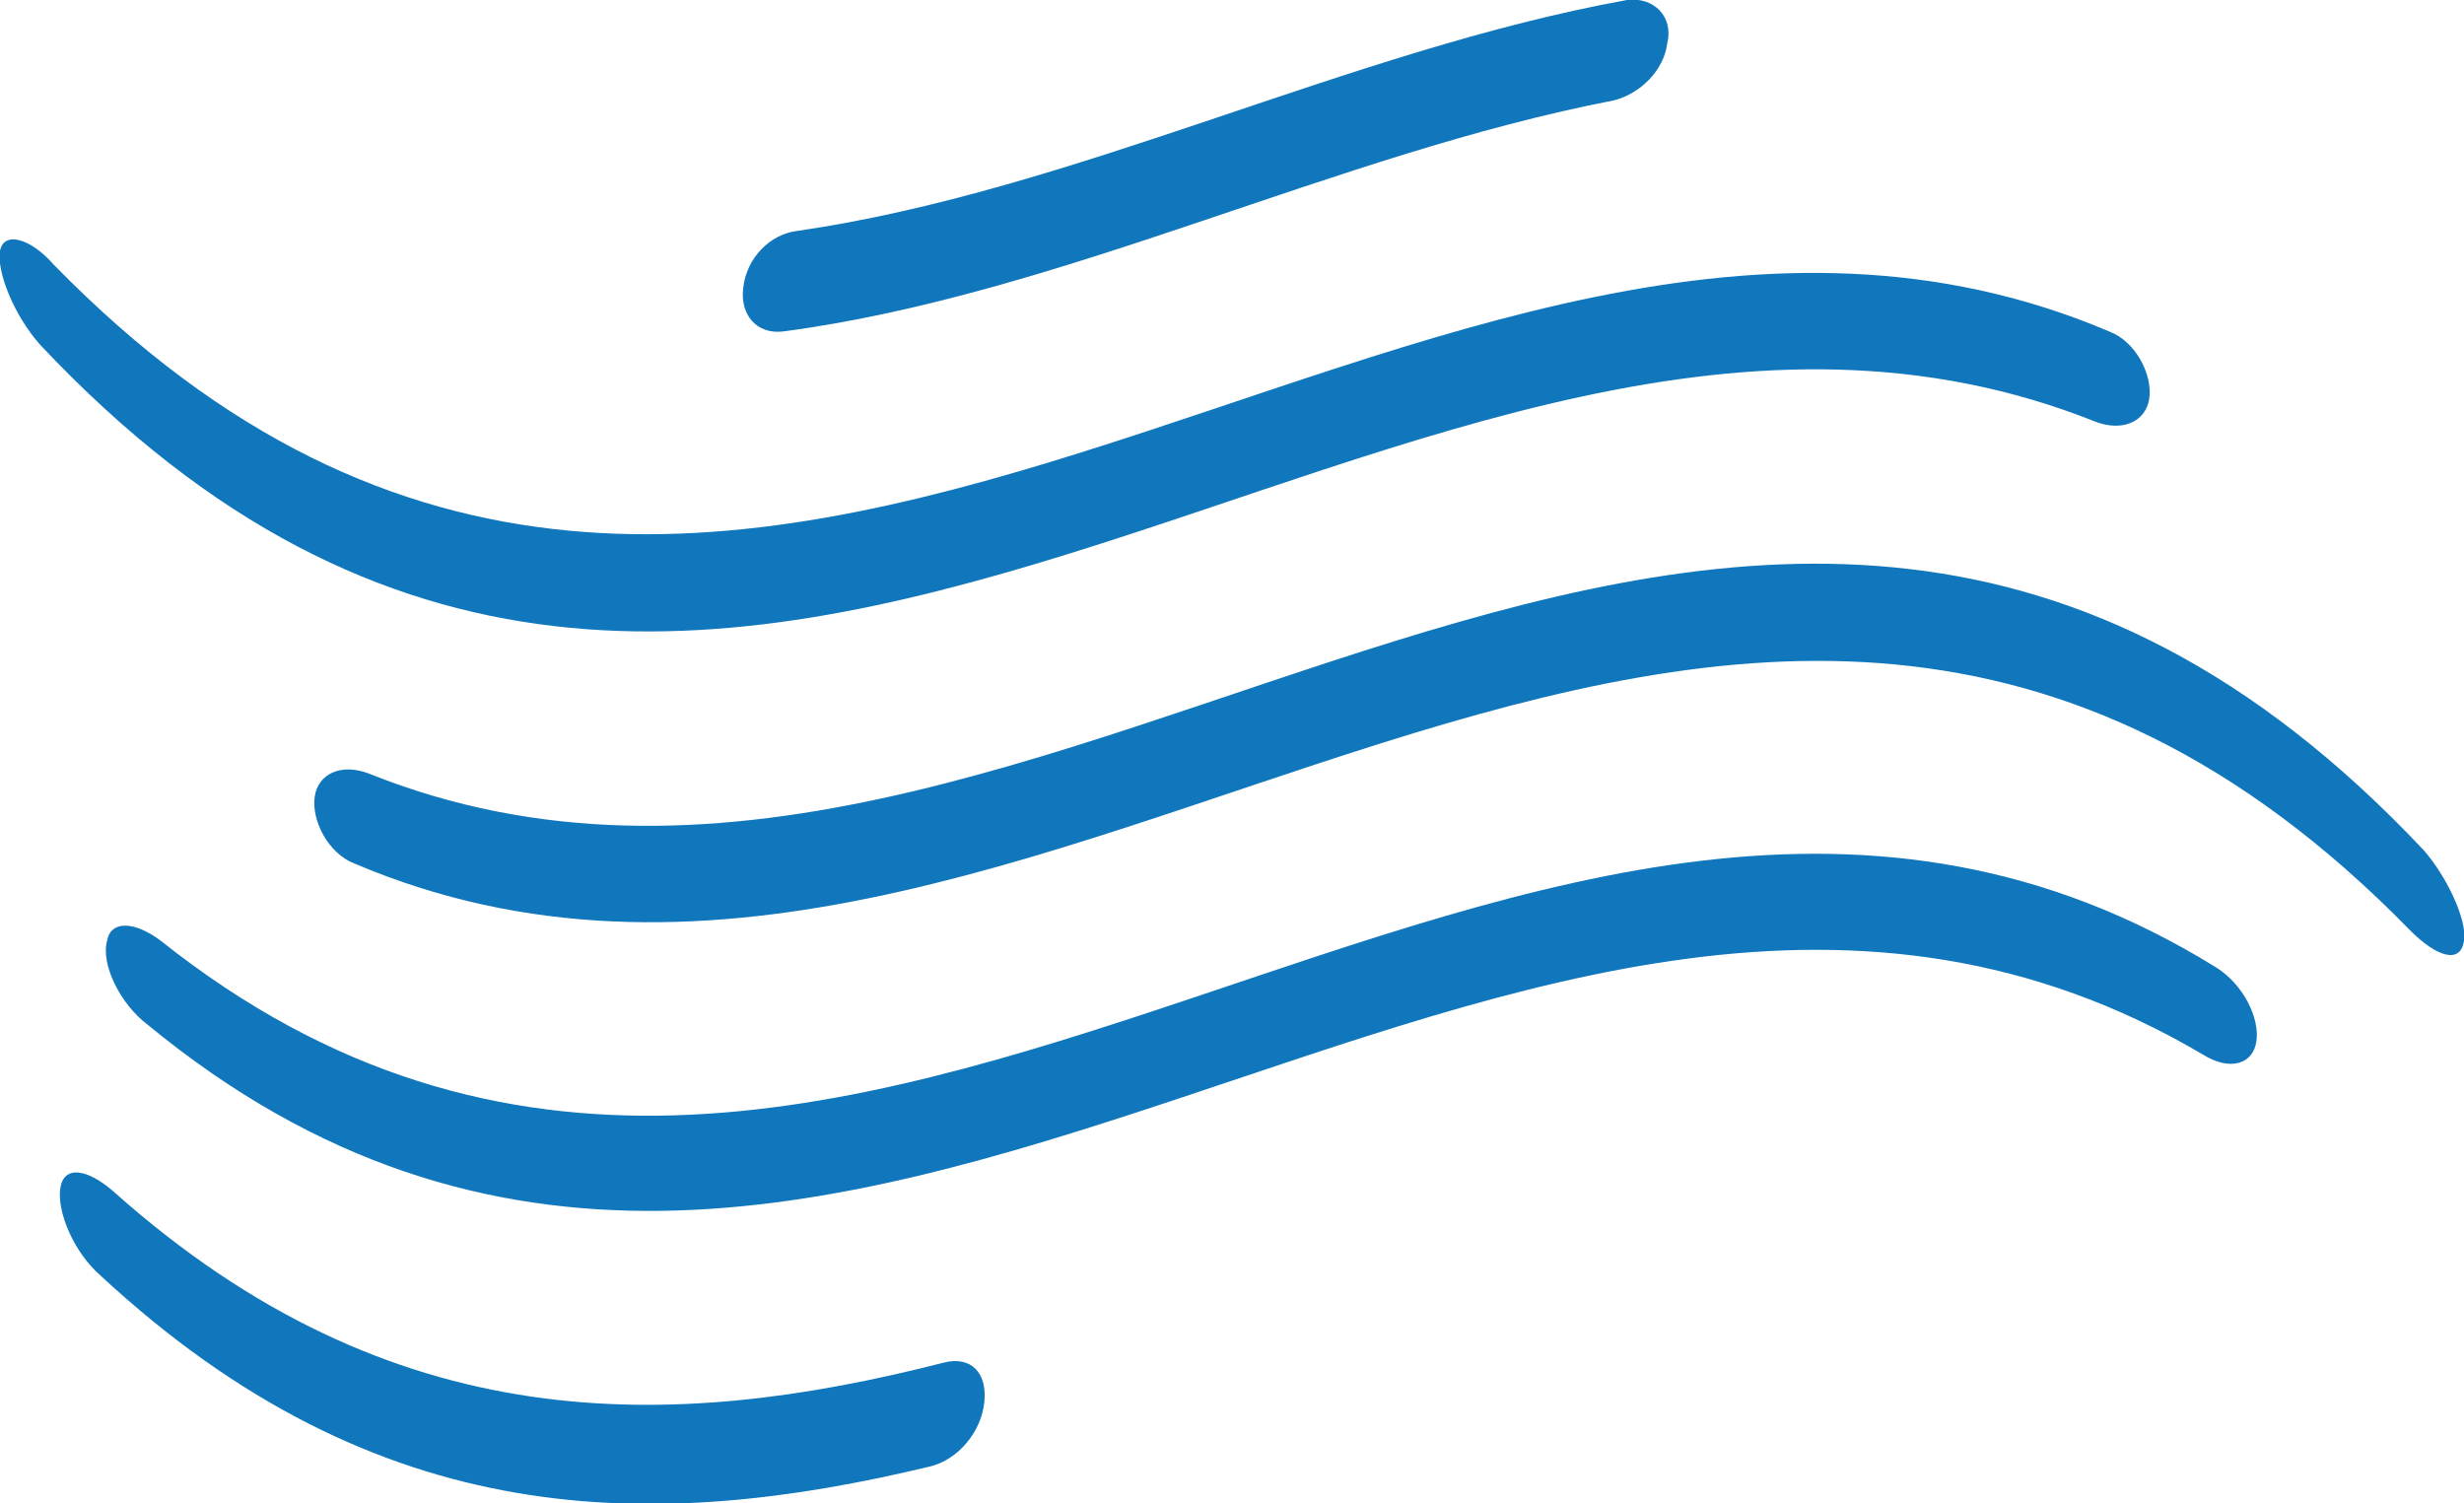 <?xml version="1.0" encoding="utf-8"?>
<!-- Generator: Adobe Illustrator 18.1.1, SVG Export Plug-In . SVG Version: 6.00 Build 0)  -->
<svg version="1.1" id="Ebene_1" xmlns="http://www.w3.org/2000/svg" xmlns:xlink="http://www.w3.org/1999/xlink" x="0px" y="0px"
	 viewBox="0 0 73.6 44.9" enable-background="new 0 0 73.6 44.9" xml:space="preserve">
<g id="Your_Icon_1_">
	<path fill="#1077BD" d="M62.6,12.6c0.8,0.3,1.5,0,1.6-0.7c0.1-0.7-0.4-1.7-1.2-2c-20.5-8.7-40.9,19-61.4-2C0.9,7.1,0.1,6.9,0,7.5
		c-0.1,0.6,0.4,1.9,1.2,2.8C21.7,32.1,42.1,4.4,62.6,12.6z"/>
	<path fill="#1077BD" d="M23.4,9.9C31.7,8.8,39.9,4.6,48.2,3c0.8-0.2,1.5-0.9,1.6-1.7C50,0.5,49.4-0.1,48.6,0
		c-8.3,1.5-16.5,5.7-24.8,6.9c-0.8,0.1-1.5,0.8-1.6,1.7C22.1,9.4,22.6,10,23.4,9.9z"/>
	<path fill="#1077BD" d="M72.4,25.4C51.9,3.6,31.4,31.3,11,23.1c-0.8-0.3-1.5,0-1.6,0.7c-0.1,0.7,0.4,1.7,1.2,2
		c20.5,8.7,40.9-19,61.4,2c0.8,0.8,1.5,1,1.6,0.3C73.7,27.5,73.1,26.2,72.4,25.4z"/>
	<path fill="#1077BD" d="M66.2,28.9C45.7,16.2,25.3,44.4,4.8,28.1c-0.8-0.6-1.5-0.6-1.6,0C3,28.8,3.6,30,4.4,30.6
		c20.5,16.9,40.9-11.2,61.4,0.9c0.8,0.5,1.5,0.3,1.6-0.4C67.5,30.4,67,29.4,66.2,28.9z"/>
	<path fill="#1077BD" d="M28.2,40.7C20,42.8,11.7,43,3.4,35.6c-0.8-0.7-1.5-0.8-1.6-0.1c-0.1,0.7,0.4,1.9,1.2,2.6
		c8.3,7.7,16.5,7.7,24.8,5.7c0.8-0.2,1.5-1,1.6-1.9C29.5,41,29,40.5,28.2,40.7z"/>
</g>
</svg>
